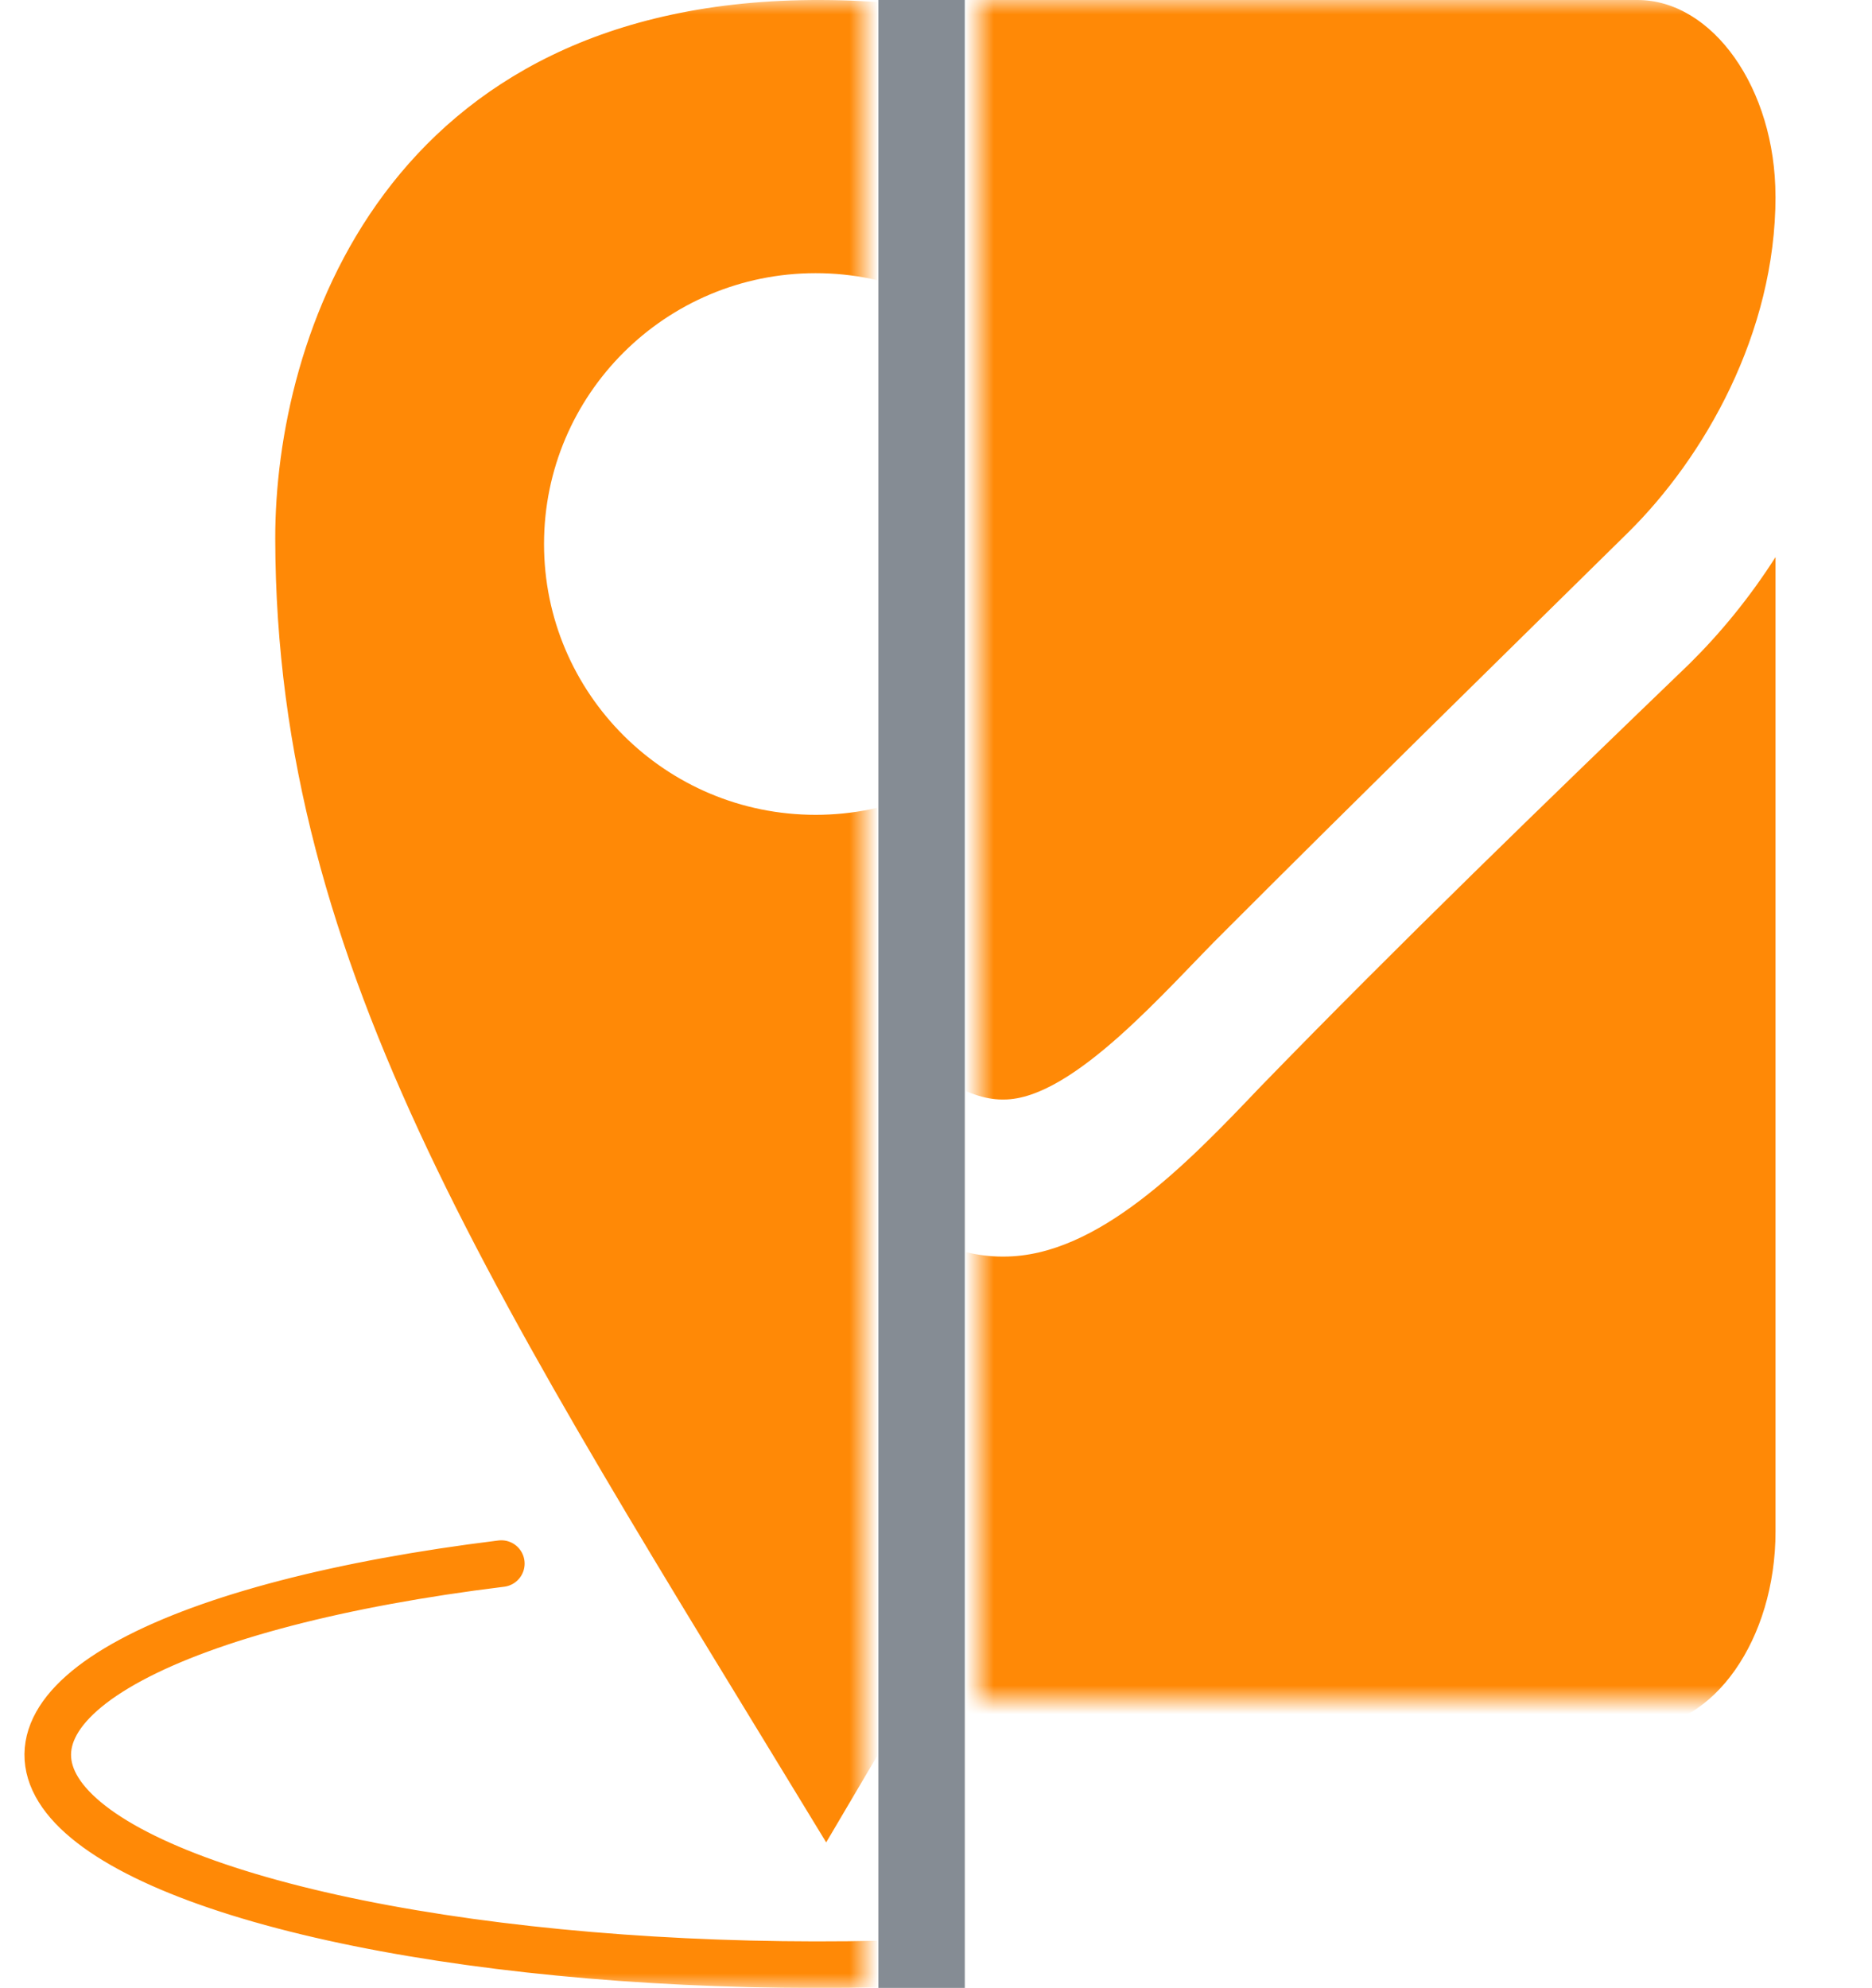 <svg width="65" height="69" viewBox="0 0 65 69" fill="none" xmlns="http://www.w3.org/2000/svg">
<mask id="mask0_108_45" style="mask-type:alpha" maskUnits="userSpaceOnUse" x="0" y="0" width="30" height="69">
<rect width="30" height="69" fill="#D9D9D9"/>
</mask>
<g mask="url(#mask0_108_45)">
<path fill-rule="evenodd" clip-rule="evenodd" d="M28.504 0C13.356 -0.045 9.544 11.739 9.557 18.702C9.585 33.717 17.296 45.212 28.687 63.95C39.816 45.012 47.312 33.746 47.312 18.758C47.312 11.359 43.651 0.045 28.504 0V0ZM28.321 9.482C33.53 9.481 37.754 13.69 37.754 18.882C37.754 24.075 33.53 28.284 28.321 28.283C23.113 28.283 18.89 24.074 18.89 18.882C18.89 13.691 23.113 9.482 28.321 9.482Z" fill="#FF8906"/>
<path d="M39.697 54.302C45.24 55.002 49.738 56.196 52.442 57.686C55.147 59.177 55.896 60.875 54.565 62.497C53.235 64.12 49.904 65.569 45.127 66.606C40.349 67.642 34.413 68.203 28.302 68.195C22.192 68.187 16.276 67.61 11.536 66.561C6.796 65.512 3.518 64.053 2.245 62.428C0.973 60.802 1.783 59.106 4.541 57.623C7.299 56.139 11.839 54.957 17.407 54.273" stroke="#FF8906" stroke-width="1.618" stroke-linecap="round"/>
</g>
<mask id="mask1_108_45" style="mask-type:alpha" maskUnits="userSpaceOnUse" x="34" y="0" width="31" height="59">
<rect x="34" width="31" height="59" fill="#D9D9D9"/>
</mask>
<g mask="url(#mask1_108_45)">
<path d="M61.65 19.337V53.157C61.65 56.907 59.495 59.972 56.86 59.972H12.793C10.157 59.972 8.002 56.907 8.002 53.157L8.002 19.337C8.901 20.742 9.918 21.977 11.027 23.042C15.996 27.854 21.025 32.669 25.905 37.738C28.42 40.378 31.534 43.616 34.797 43.616H34.857C38.121 43.616 41.235 40.378 43.749 37.738C48.629 32.713 53.659 27.857 58.659 23.042C59.737 21.977 60.754 20.742 61.65 19.337ZM61.65 6.812C61.65 11.583 59.164 15.886 56.531 18.484C51.861 23.083 47.161 27.685 42.52 32.329C40.573 34.246 37.281 38.165 34.855 38.165H34.795C32.37 38.165 29.077 34.246 27.13 32.329C22.489 27.685 17.788 23.086 13.15 18.484C11.024 16.439 8 11.627 8 7.751C8 3.575 9.587 0 12.79 0L56.858 0C59.462 0 61.648 3.066 61.648 6.816L61.65 6.812Z" fill="#FF8906"/>
</g>
<path d="M32 0V72" stroke="#858C94" stroke-width="3"/>
</svg>
